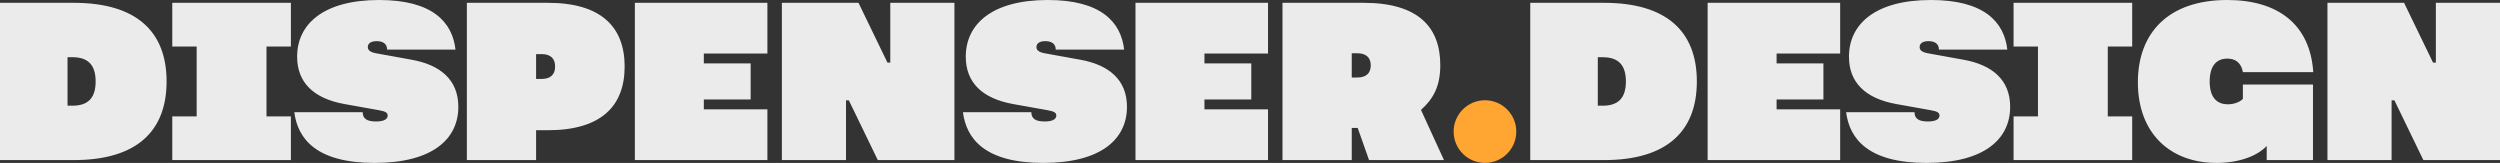 <svg width="399" height="26" viewBox="0 0 399 26" fill="none" xmlns="http://www.w3.org/2000/svg">
<rect x="0" y="0" width="399" height="26" fill="#333333" stroke="none"/>
<path fill-rule="evenodd" clip-rule="evenodd" d="M0 25.55V0.45H11.777C21.787 0.45 26.588 5.038 26.588 13C26.588 20.962 21.787 25.55 11.777 25.55H0ZM10.78 9.131V16.869H11.55C13.86 16.869 15.264 15.834 15.264 13C15.264 10.166 13.86 9.131 11.55 9.131H10.78ZM27.494 25.55H46.427V18.578H42.532V7.422H46.427V0.45H27.494V7.422H31.389V18.578H27.494V25.55ZM59.789 26C69.12 26 73.151 22.131 73.151 17.048C73.151 12.685 70.207 10.346 65.722 9.536L60.015 8.502C59.019 8.322 58.702 7.962 58.702 7.512C58.702 6.927 59.2 6.567 60.106 6.567C61.102 6.567 61.782 6.972 61.782 7.917H72.698C72.2 3.464 68.938 0 60.514 0C51.59 0 47.423 3.869 47.423 9.042C47.423 13.135 50.005 15.699 54.942 16.599L60.468 17.588C61.465 17.768 61.872 17.948 61.872 18.443C61.872 18.938 61.419 19.387 60.015 19.387C58.566 19.387 57.886 18.938 57.886 17.903H46.971C47.514 22.131 50.458 26 59.789 26ZM74.51 25.55V0.45H87.464C95.798 0.45 99.693 4.183 99.693 10.616C99.693 17.048 95.798 20.782 87.464 20.782H85.561V25.55H74.51ZM85.561 8.637V12.595H86.467C87.736 12.595 88.596 12.01 88.596 10.616C88.596 9.221 87.736 8.637 86.467 8.637H85.561ZM101.324 25.55H122.477V17.453H112.331V15.879H119.804V10.121H112.331V8.547H122.477V0.45H101.324V25.55ZM124.787 25.55H135.023V16.014H135.476L140.096 25.55H152.326V0.45H142.089V9.986H141.636L137.016 0.45H124.787V25.55ZM166.503 26C175.834 26 179.865 22.131 179.865 17.048C179.865 12.685 176.921 10.346 172.436 9.536L166.729 8.502C165.733 8.322 165.416 7.962 165.416 7.512C165.416 6.927 165.914 6.567 166.82 6.567C167.816 6.567 168.496 6.972 168.496 7.917H179.412C178.914 3.464 175.652 0 167.228 0C158.305 0 154.137 3.869 154.137 9.042C154.137 13.135 156.719 15.699 161.656 16.599L167.182 17.588C168.179 17.768 168.586 17.948 168.586 18.443C168.586 18.938 168.133 19.387 166.729 19.387C165.28 19.387 164.601 18.938 164.601 17.903H153.685C154.228 22.131 157.172 26 166.503 26ZM181.224 25.55H202.376V17.453H192.23V15.879H199.704V10.121H192.23V8.547H202.376V0.45H181.224V25.55ZM204.686 25.55V0.45H217.64C226.337 0.45 229.87 4.318 229.87 10.391C229.87 13.81 228.738 15.789 226.79 17.543L230.459 25.55H218.501L216.689 20.422H215.738V25.55H204.686ZM215.738 8.502V12.37H216.644C217.912 12.37 218.773 11.786 218.773 10.436C218.773 9.087 217.912 8.502 216.644 8.502H215.738ZM244.228 25.55V0.45H256.005C266.015 0.45 270.816 5.038 270.816 13C270.816 20.962 266.015 25.55 256.005 25.55H244.228ZM255.009 9.131V16.869H255.779C258.089 16.869 259.493 15.834 259.493 13C259.493 10.166 258.089 9.131 255.779 9.131H255.009ZM272.538 25.55H293.69V17.453H283.544V15.879H291.018V10.121H283.544V8.547H293.69V0.45H272.538V25.55ZM307.46 26C316.79 26 320.822 22.131 320.822 17.048C320.822 12.685 317.877 10.346 313.393 9.536L307.686 8.502C306.69 8.322 306.373 7.962 306.373 7.512C306.373 6.927 306.871 6.567 307.777 6.567C308.773 6.567 309.453 6.972 309.453 7.917H320.369C319.87 3.464 316.609 0 308.184 0C299.261 0 295.094 3.869 295.094 9.042C295.094 13.135 297.676 15.699 302.613 16.599L308.139 17.588C309.136 17.768 309.543 17.948 309.543 18.443C309.543 18.938 309.09 19.387 307.686 19.387C306.237 19.387 305.557 18.938 305.557 17.903H294.641C295.185 22.131 298.129 26 307.46 26ZM321.365 25.55H340.298V18.578H336.403V7.422H340.298V0.45H321.365V7.422H325.26V18.578H321.365V25.55ZM353.751 26C357.238 26 360.183 24.965 361.768 23.301V25.55H369.151V13.495H357.963V15.789C357.42 16.329 356.514 16.644 355.562 16.644C353.705 16.644 352.664 15.429 352.664 13C352.664 10.571 353.705 9.356 355.472 9.356C357.148 9.356 357.782 10.436 357.963 11.516H369.196C368.698 3.869 363.534 0 355.472 0C346.051 0 341.204 5.263 341.204 13.135C341.204 21.277 346.368 26 353.751 26ZM371.461 25.55H381.697V16.014H382.15L386.77 25.55H399V0.45H388.763V9.986H388.31L383.69 0.45H371.461V25.55Z" fill="white" fill-opacity="0.9"/>
<path fill-rule="evenodd" clip-rule="evenodd" d="M237 26C239.761 26 242 23.761 242 21C242 18.239 239.761 16 237 16C234.239 16 232 18.239 232 21C232 23.761 234.239 26 237 26Z" fill="#FFA531"/>
</svg>
